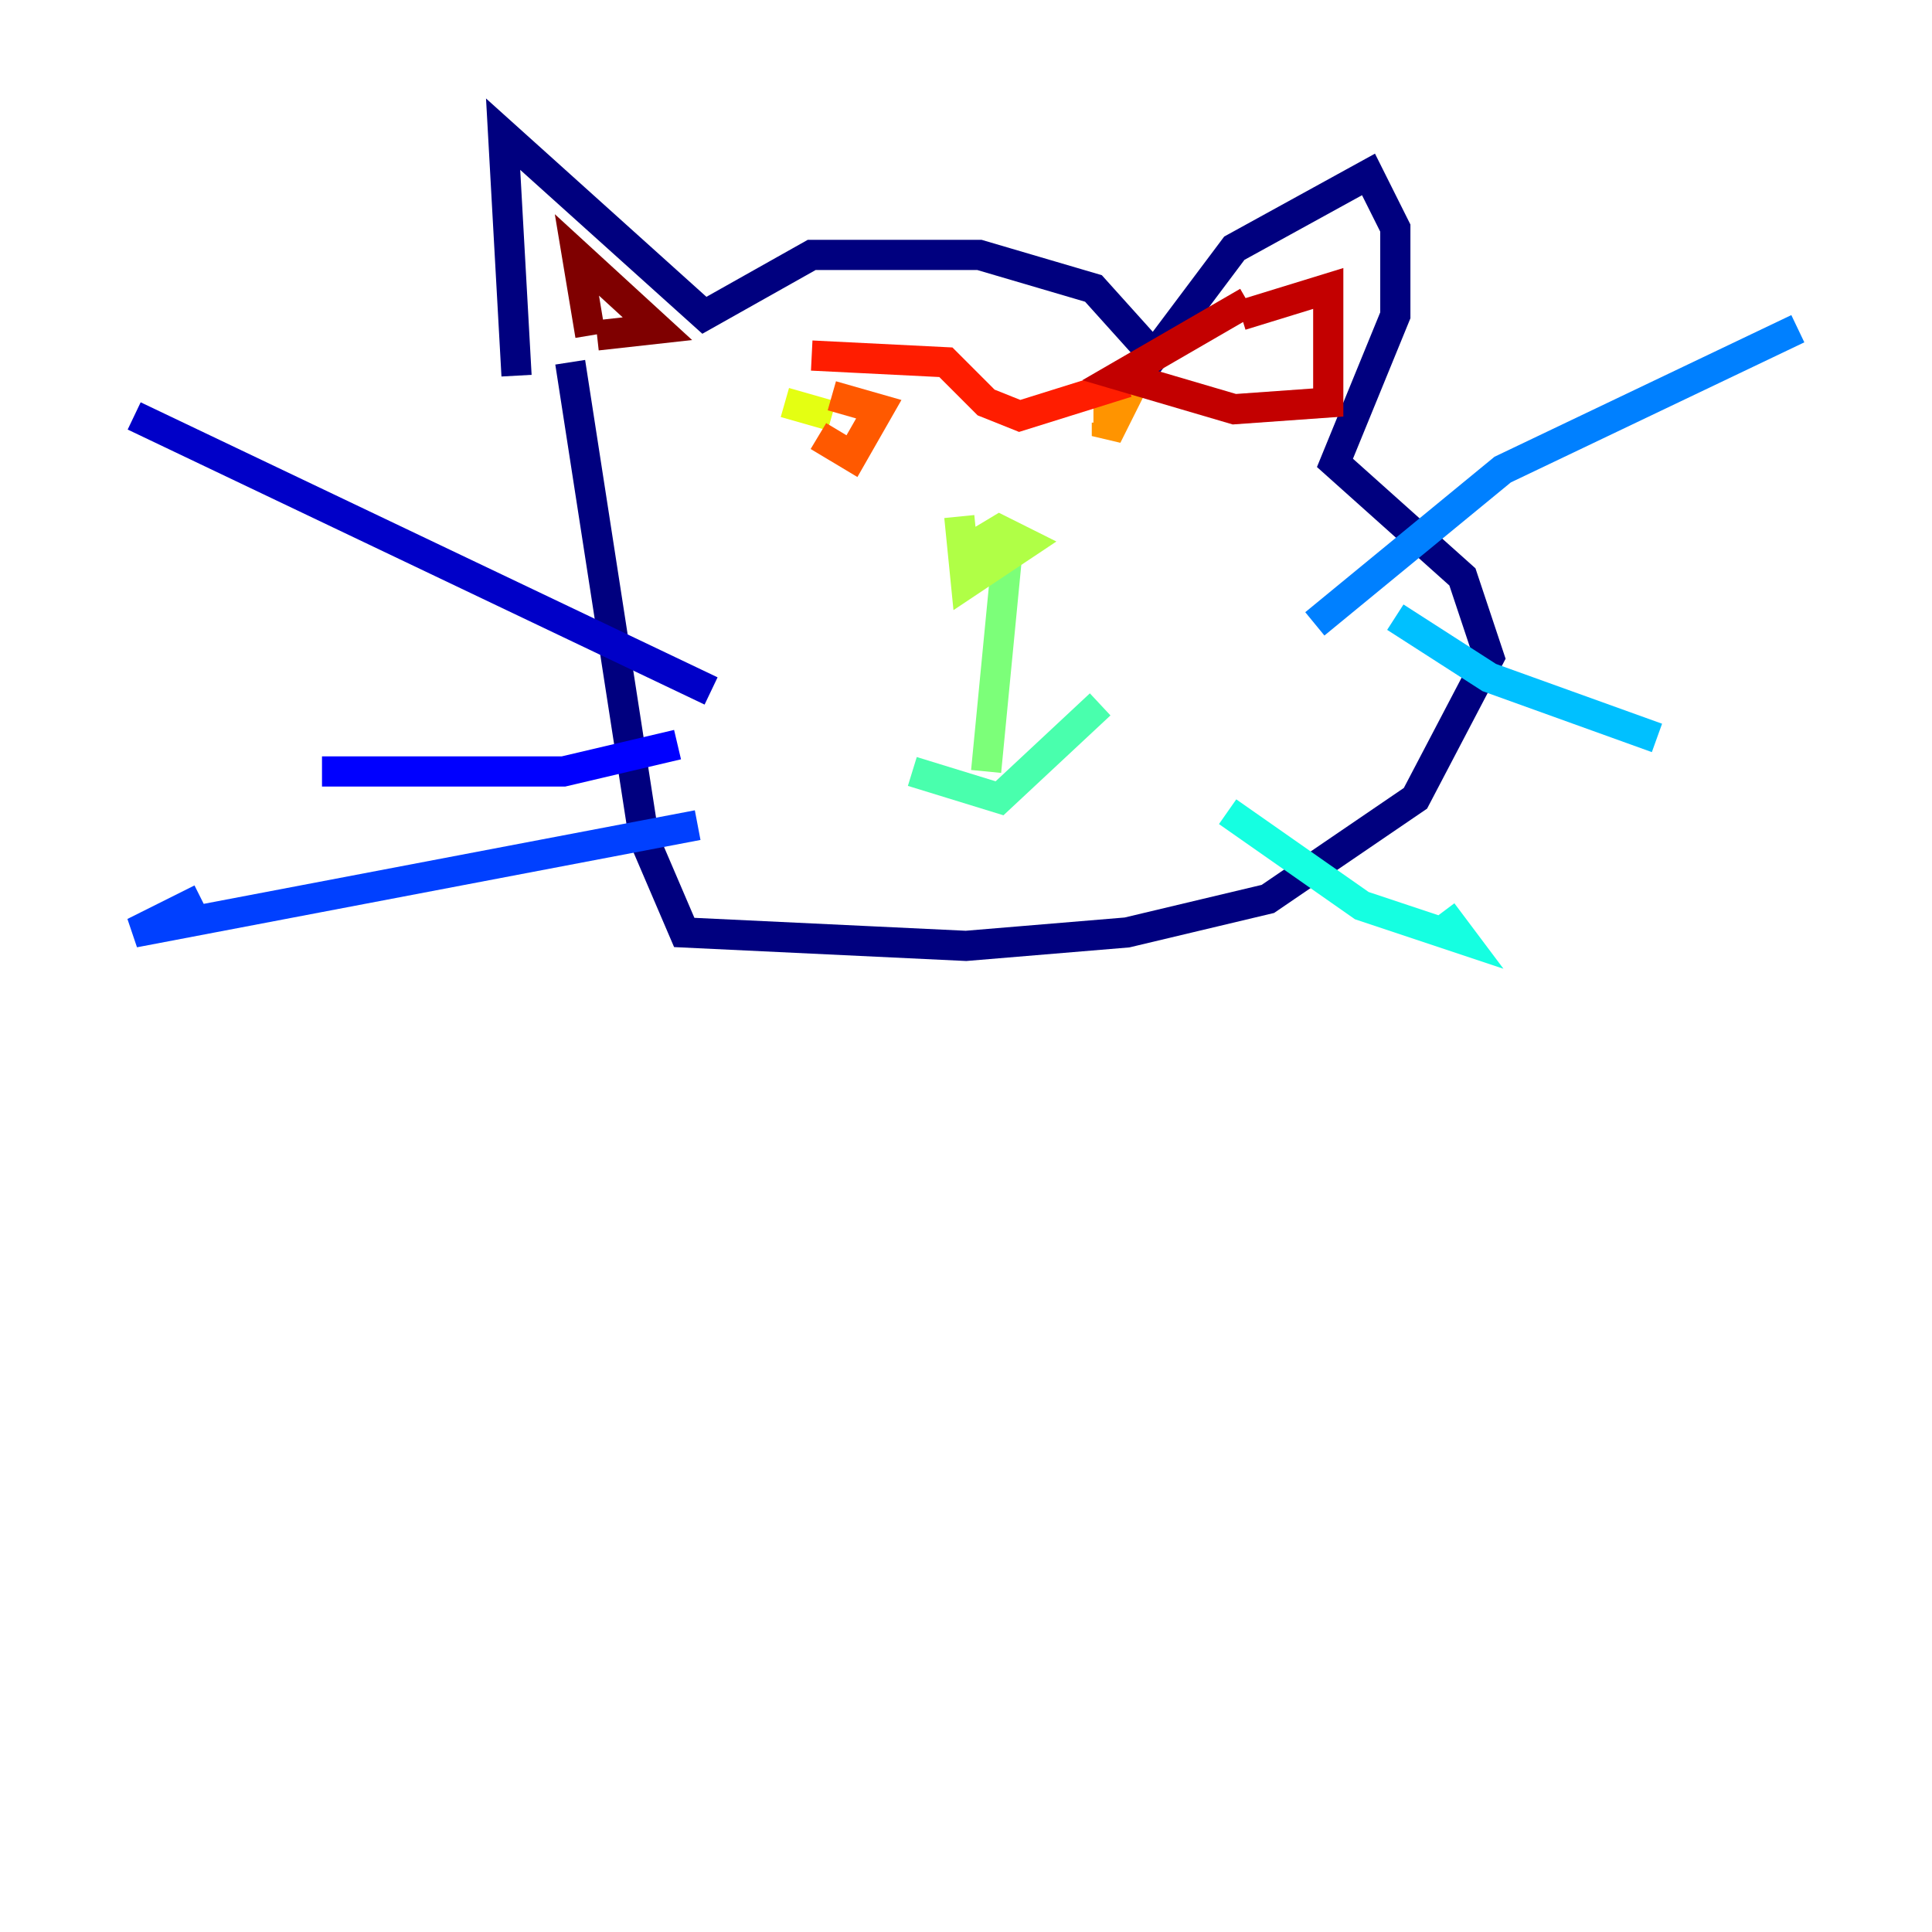<?xml version="1.0" encoding="utf-8" ?>
<svg baseProfile="tiny" height="128" version="1.2" viewBox="0,0,128,128" width="128" xmlns="http://www.w3.org/2000/svg" xmlns:ev="http://www.w3.org/2001/xml-events" xmlns:xlink="http://www.w3.org/1999/xlink"><defs /><polyline fill="none" points="34.222,24.889 33.333,8.889 46.667,20.889 53.778,16.889 64.889,16.889 72.444,19.111 76.444,23.556 81.778,16.444 90.667,11.556 92.444,15.111 92.444,20.889 88.444,30.667 96.889,38.222 98.667,43.556 93.778,52.889 84.0,59.556 74.667,61.778 64.0,62.667 45.333,61.778 42.667,55.556 37.778,24.0" stroke="#00007f" stroke-width="2" /><polyline fill="none" points="47.111,45.778 8.889,27.556" stroke="#0000c8" stroke-width="2" /><polyline fill="none" points="44.889,49.333 37.333,51.111 21.333,51.111" stroke="#0000ff" stroke-width="2" /><polyline fill="none" points="46.222,54.667 8.889,61.778 13.333,59.556" stroke="#0040ff" stroke-width="2" /><polyline fill="none" points="87.111,41.333 99.556,31.111 119.111,21.778" stroke="#0080ff" stroke-width="2" /><polyline fill="none" points="92.444,40.889 98.667,44.889 109.778,48.889" stroke="#00c0ff" stroke-width="2" /><polyline fill="none" points="81.333,53.778 90.222,60.0 96.889,62.222 95.556,60.444" stroke="#15ffe1" stroke-width="2" /><polyline fill="none" points="60.444,51.111 66.222,52.889 72.889,46.667" stroke="#49ffad" stroke-width="2" /><polyline fill="none" points="65.333,51.111 66.667,37.333" stroke="#7cff79" stroke-width="2" /><polyline fill="none" points="63.556,34.222 64.0,38.667 68.0,36.0 66.222,35.111 64.0,36.444" stroke="#b0ff46" stroke-width="2" /><polyline fill="none" points="52.0,26.667 55.111,27.556" stroke="#e4ff12" stroke-width="2" /><polyline fill="none" points="67.111,29.778 67.111,29.778" stroke="#ffcf00" stroke-width="2" /><polyline fill="none" points="73.333,28.0 73.333,28.889 74.222,27.111 72.444,27.111" stroke="#ff9400" stroke-width="2" /><polyline fill="none" points="54.222,28.889 56.444,30.222 58.222,27.111 55.111,26.222" stroke="#ff5900" stroke-width="2" /><polyline fill="none" points="53.778,23.556 62.667,24.0 65.333,26.667 67.556,27.556 74.667,25.333" stroke="#ff1d00" stroke-width="2" /><polyline fill="none" points="82.222,20.889 88.0,19.111 88.0,26.667 81.778,27.111 74.222,24.889 82.667,20.0" stroke="#c30000" stroke-width="2" /><polyline fill="none" points="39.556,22.222 43.556,21.778 38.222,16.889 39.111,22.222" stroke="#7f0000" stroke-width="2" /></svg>